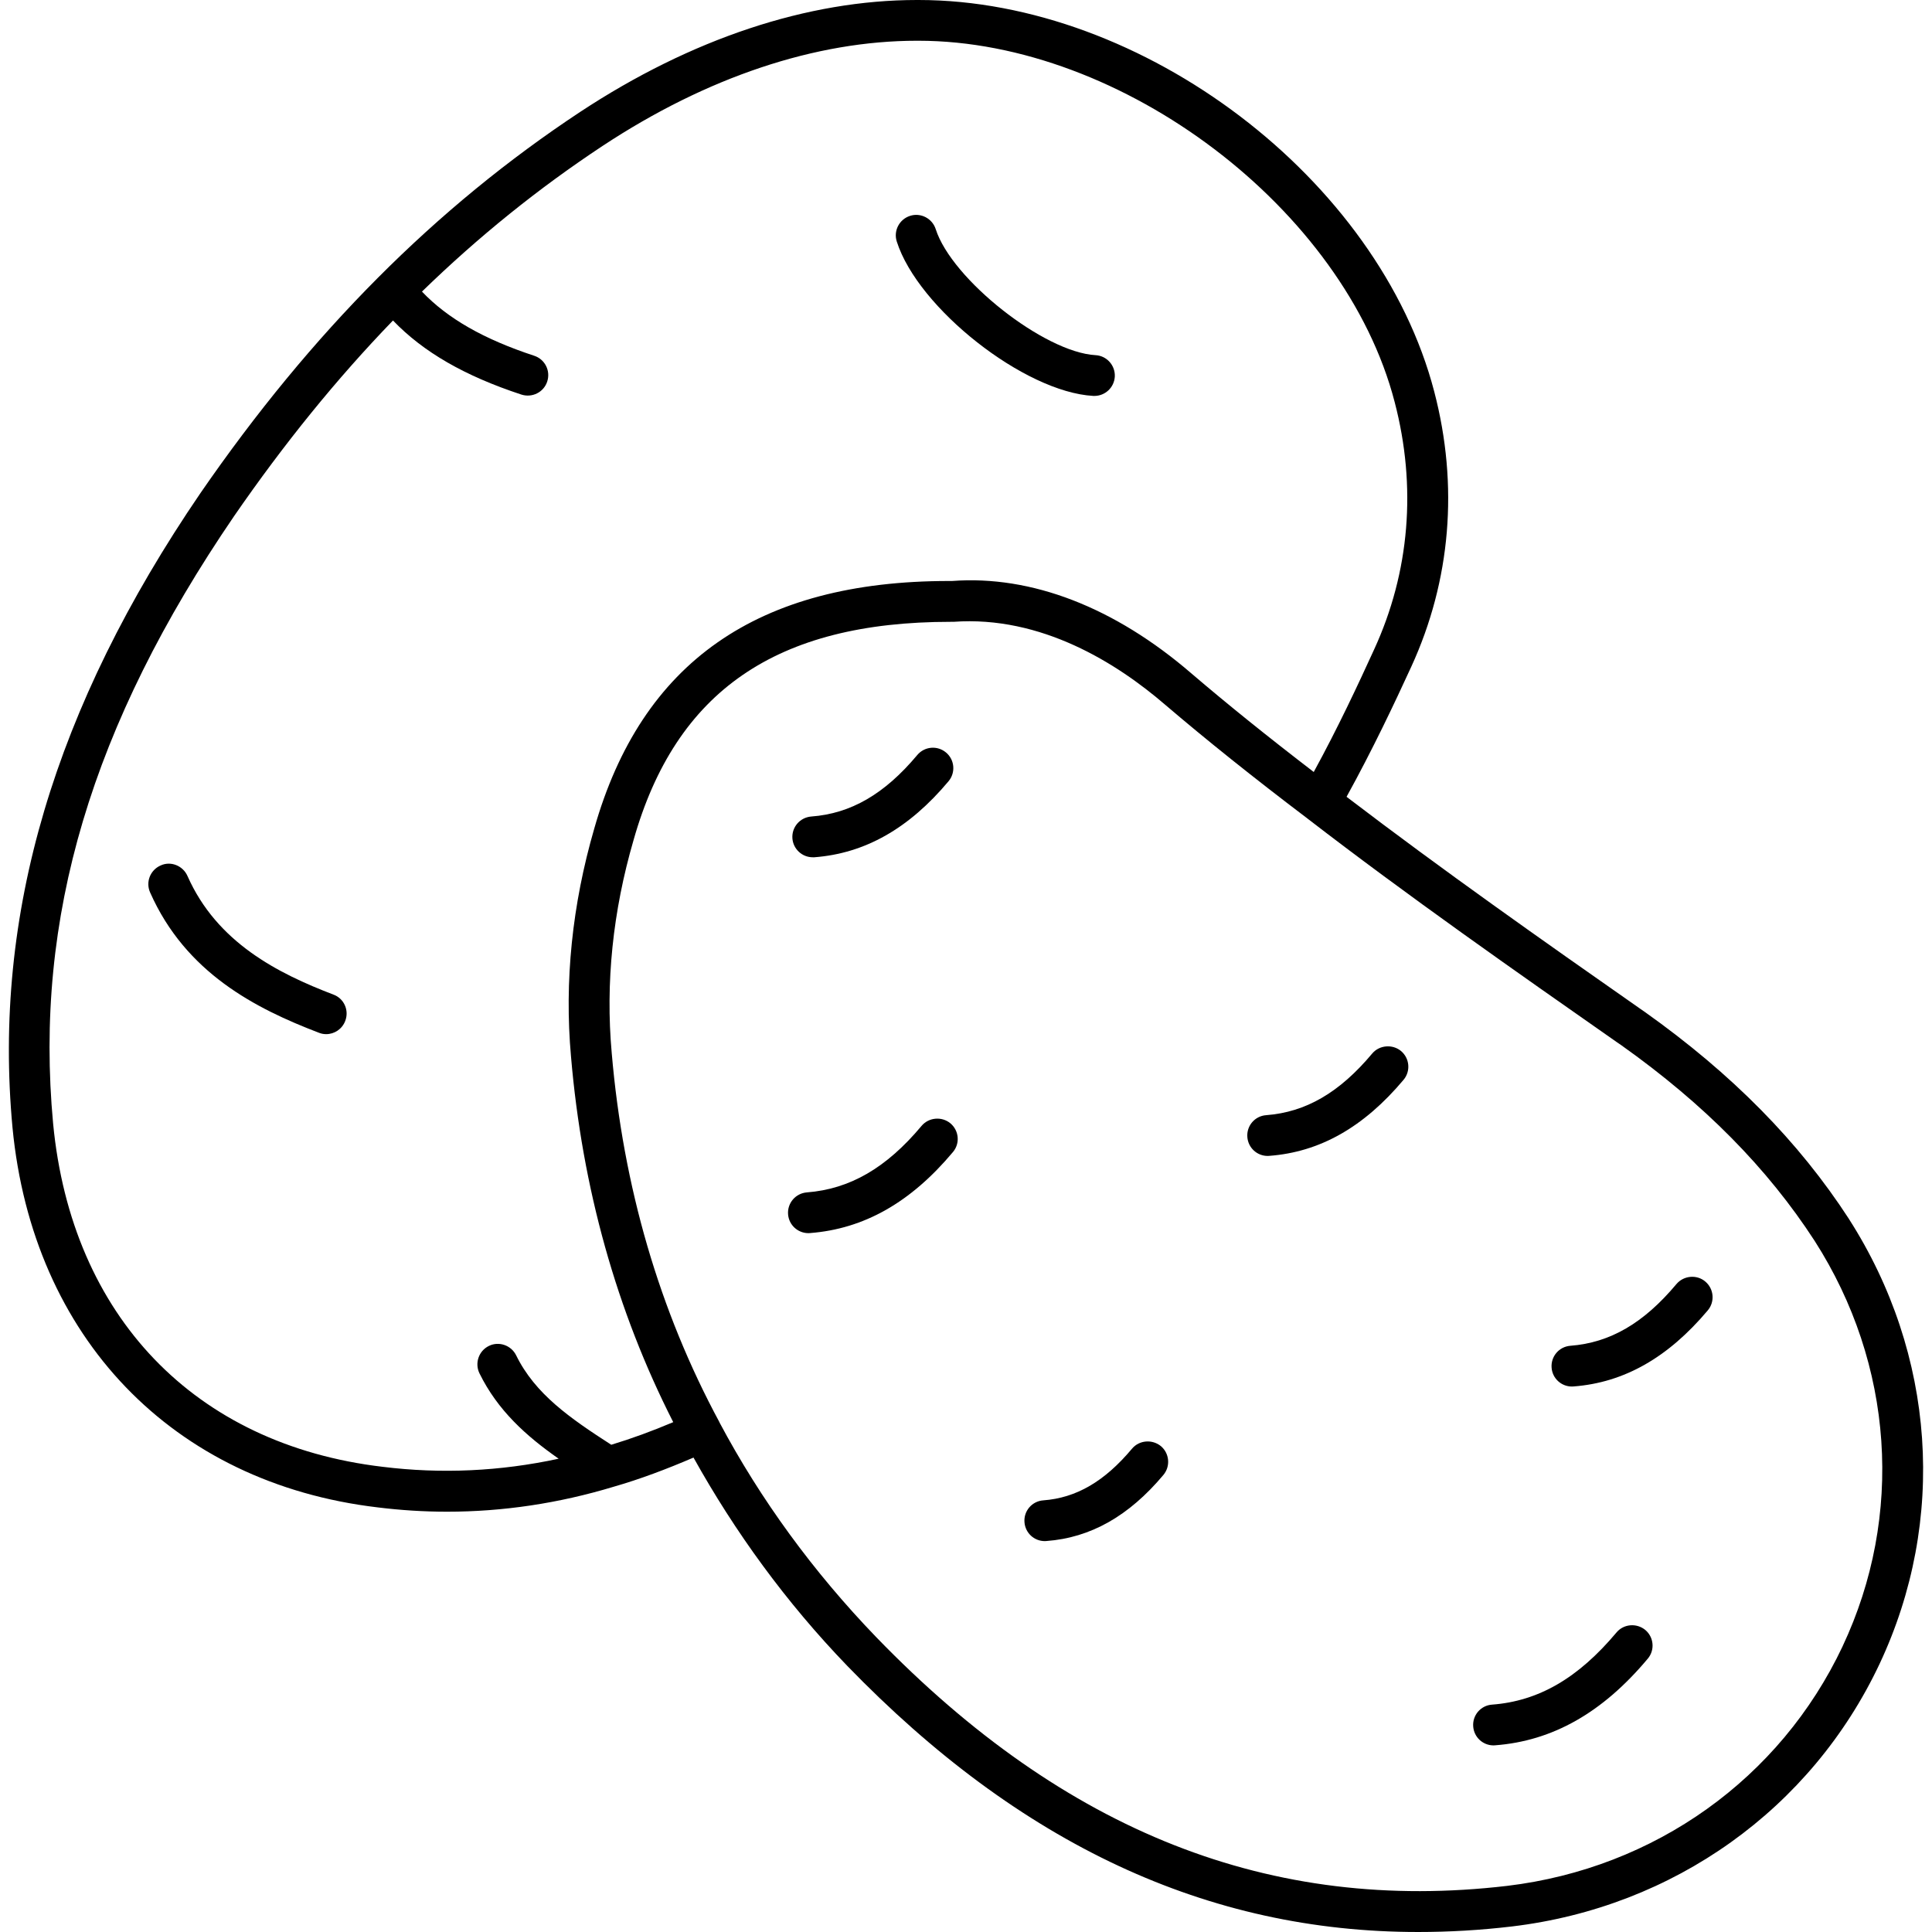 <?xml version="1.0" encoding="UTF-8" standalone="no"?>
<svg
   width="552.064pt"
   height="552.064pt"
   version="1.1"
   viewBox="0 0 552.064 552.064"
   id="svg22"
   sodipodi:docname="potato.svg"
   inkscape:version="1.1.1 (3bf5ae0d25, 2021-09-20)"
   xmlns:inkscape="http://www.inkscape.org/namespaces/inkscape"
   xmlns:sodipodi="http://sodipodi.sourceforge.net/DTD/sodipodi-0.dtd"
   xmlns="http://www.w3.org/2000/svg"
   xmlns:svg="http://www.w3.org/2000/svg">
  <defs
     id="defs26" />
  <sodipodi:namedview
     id="namedview24"
     pagecolor="#ffffff"
     bordercolor="#666666"
     borderopacity="1.0"
     inkscape:pageshadow="2"
     inkscape:pageopacity="0.0"
     inkscape:pagecheckerboard="0"
     inkscape:document-units="pt"
     showgrid="false"
     inkscape:zoom="0.77672704"
     inkscape:cx="487.30118"
     inkscape:cy="460.26465"
     inkscape:window-width="1920"
     inkscape:window-height="1017"
     inkscape:window-x="1912"
     inkscape:window-y="-8"
     inkscape:window-maximized="1"
     inkscape:current-layer="svg22" />
  <g
     id="g20"
     transform="translate(-73.938,-3.997)">
    <path
       d="m 552.98,370.91 c -9.355,11.176 -18.969,16.777 -30.332,17.641 -3.219,0.258 -5.602,3.059 -5.344,6.277 0.234,3.059 2.777,5.367 5.809,5.367 0.141,0 0.305,0 0.465,-0.023 14.441,-1.098 26.996,-8.238 38.359,-21.746 2.078,-2.473 1.75,-6.16 -0.723,-8.238 -2.426,-2.055 -6.156,-1.727 -8.234,0.723 z"
       id="path2" />
    <path
       d="m 466.04,305.04 c -9.355,11.176 -18.969,16.754 -30.309,17.617 -3.219,0.234 -5.625,3.035 -5.367,6.254 0.234,3.078 2.777,5.391 5.809,5.391 0.141,0 0.305,0 0.441,-0.023 14.465,-1.074 27.02,-8.191 38.383,-21.723 2.078,-2.473 1.75,-6.16 -0.723,-8.238 -2.422,-2.004 -6.18,-1.727 -8.234,0.723 z"
       id="path4" />
    <path
       d="m 535.83,470.49 c -10.965,13.066 -22.262,19.602 -35.559,20.602 -3.219,0.234 -5.625,3.035 -5.367,6.254 0.234,3.078 2.777,5.391 5.809,5.391 0.141,0 0.305,0 0.441,-0.023 16.426,-1.238 30.707,-9.309 43.633,-24.758 2.078,-2.449 1.75,-6.137 -0.723,-8.215 -2.496,-2.027 -6.184,-1.723 -8.234,0.75 z"
       id="path6" />
    <path
       d="m 397.41,417.95 c -7.84,9.355 -15.914,14.07 -25.363,14.77 -3.219,0.234 -5.625,3.035 -5.367,6.254 0.234,3.078 2.777,5.391 5.809,5.391 0.141,0 0.305,0 0.441,-0.023 12.625,-0.934 23.566,-7.117 33.438,-18.875 2.078,-2.473 1.75,-6.16 -0.699,-8.238 -2.496,-2.031 -6.207,-1.727 -8.258,0.723 z"
       id="path8" />
    <path
       d="m 306.18,248.96 h 0.441 c 14.465,-1.098 27.02,-8.191 38.359,-21.723 2.078,-2.473 1.75,-6.16 -0.723,-8.215 -2.473,-2.078 -6.137,-1.75 -8.215,0.723 -9.332,11.152 -18.969,16.73 -30.285,17.57 -3.219,0.258 -5.625,3.035 -5.391,6.254 0.234,3.059 2.781,5.391 5.812,5.391 z"
       id="path10" />
    <path
       d="m 337.26,325.73 c -10.059,12.016 -20.465,18.035 -32.762,18.992 -3.219,0.258 -5.625,3.059 -5.367,6.277 0.234,3.059 2.801,5.367 5.809,5.367 0.164,0 0.305,0 0.465,-0.023 15.422,-1.191 28.77,-8.75 40.832,-23.148 2.078,-2.449 1.75,-6.137 -0.723,-8.215 -2.469,-2.027 -6.18,-1.723 -8.254,0.75 z"
       id="path12" />
    <path
       d="m 386.33,117.13 h 0.328 c 3.078,0 5.648,-2.402 5.832,-5.508 0.164,-3.219 -2.309,-5.973 -5.508,-6.137 -14.652,-0.816 -41.09,-21.676 -45.664,-36.004 -0.98,-3.078 -4.293,-4.785 -7.328,-3.805 -3.078,0.98 -4.785,4.269 -3.805,7.328 6.074,19.113 36.5,43.027 56.145,44.125 z"
       id="path14" />
    <path
       d="m 169.24,288.21 c -15.914,-6.09 -33.32,-14.863 -41.742,-33.926 -1.309,-2.941 -4.809,-4.34 -7.699,-2.965 -2.941,1.309 -4.293,4.738 -2.965,7.699 10.172,22.984 30.102,33.156 48.23,40.086 0.699,0.281 1.398,0.398 2.078,0.398 2.356,0 4.551,-1.445 5.438,-3.758 1.184,-3.035 -0.332,-6.418 -3.34,-7.535 z"
       id="path16" />
    <path
       d="m 602.26,352.29 c -14.328,-22.074 -33.391,-41.418 -58.309,-59.125 l -1.285,-0.887 c -27.859,-19.484 -56.535,-39.668 -83.953,-60.598 7.398,-13.395 13.719,-26.762 18.504,-37.191 11.293,-24.617 13.559,-51.777 6.559,-78.562 -15.797,-60.762 -83.207,-111.93 -147.38,-111.93 h -0.441 c -31.219,0 -64.492,11.059 -96.25,31.988 -41.301,27.301 -76.766,62.906 -108.48,108.9 -41.812,61.25 -59.383,120.54 -53.715,181.32 5.762,59.988 45.758,101.59 104.32,108.52 6.602,0.816 13.207,1.238 19.855,1.238 15.938,0 31.898,-2.379 47.625,-7.141 7.488,-2.148 15.027,-4.992 22.797,-8.328 11.828,21.234 26.391,41.324 43.914,59.5 49.398,51.031 102.99,76.09 163.19,76.066 8.797,0 17.734,-0.512 26.785,-1.586 46.223,-5.531 85.492,-33.578 105.02,-75.016 19.297,-41.027 16.004,-88.535 -8.773,-127.18 z M 248.6,416.833 c -11.715,-7.559 -21.746,-14.465 -27.184,-25.574 -1.422,-2.871 -4.945,-4.082 -7.793,-2.66 -2.894,1.422 -4.082,4.922 -2.684,7.816 5.227,10.641 13.371,17.922 22.633,24.406 -16.73,3.617 -33.578,4.387 -50.328,2.309 -53.645,-6.348 -88.852,-43.027 -94.125,-98.047 -5.484,-58.754 10.941,-113.91 51.707,-173.6 14.305,-20.742 29.375,-39.316 45.406,-55.906 8.703,9.055 20.512,15.844 36.68,21.164 3.102,1.004 6.414,-0.676 7.394,-3.731 1.004,-3.059 -0.652,-6.348 -3.711,-7.352 -14.398,-4.738 -24.734,-10.617 -32.082,-18.34 16.148,-15.703 33.297,-29.516 51.613,-41.625 29.82,-19.672 60.875,-30.055 89.832,-30.055 h 0.398 c 58.309,0 121.82,48.137 136.1,103.23 6.324,24.148 4.316,48.602 -5.879,70.746 -4.504,9.871 -10.359,22.398 -17.242,34.977 -13.16,-10.102 -24.641,-19.344 -34.93,-28.141 -21.957,-18.945 -45.781,-28.141 -68.414,-26.438 h -0.887 c -54.672,0 -87.828,23.172 -101.36,70.746 -6.324,21.793 -8.562,43.703 -6.648,65.102 3.195,37.566 13.02,72.707 29.215,104.51 -6,2.543 -11.859,4.691 -17.715,6.465 z m 351.84,57.633 c -17.828,37.754 -53.645,63.352 -95.828,68.414 -67.434,7.91 -126.33,-15.328 -180.23,-71.004 -18.059,-18.715 -33.133,-39.41 -44.848,-61.414 v -0.047 c -17.172,-31.828 -27.535,-67.34 -30.801,-105.56 -1.797,-19.973 0.305,-40.438 6.254,-60.852 12.062,-42.512 40.738,-62.324 90.602,-62.324 h 0.793 c 25.129,-1.82 46.738,11.852 60.434,23.637 11.828,10.102 25.176,20.789 40.762,32.598 0,0 0,0.023 0.023,0.023 28.793,22.191 59.078,43.375 88.387,63.887 l 1.262,0.863 c 23.684,16.824 41.742,35.117 55.23,55.906 22.562,35.23 25.551,78.535 7.957,115.87 z"
       id="path18" />
  </g>
</svg>
